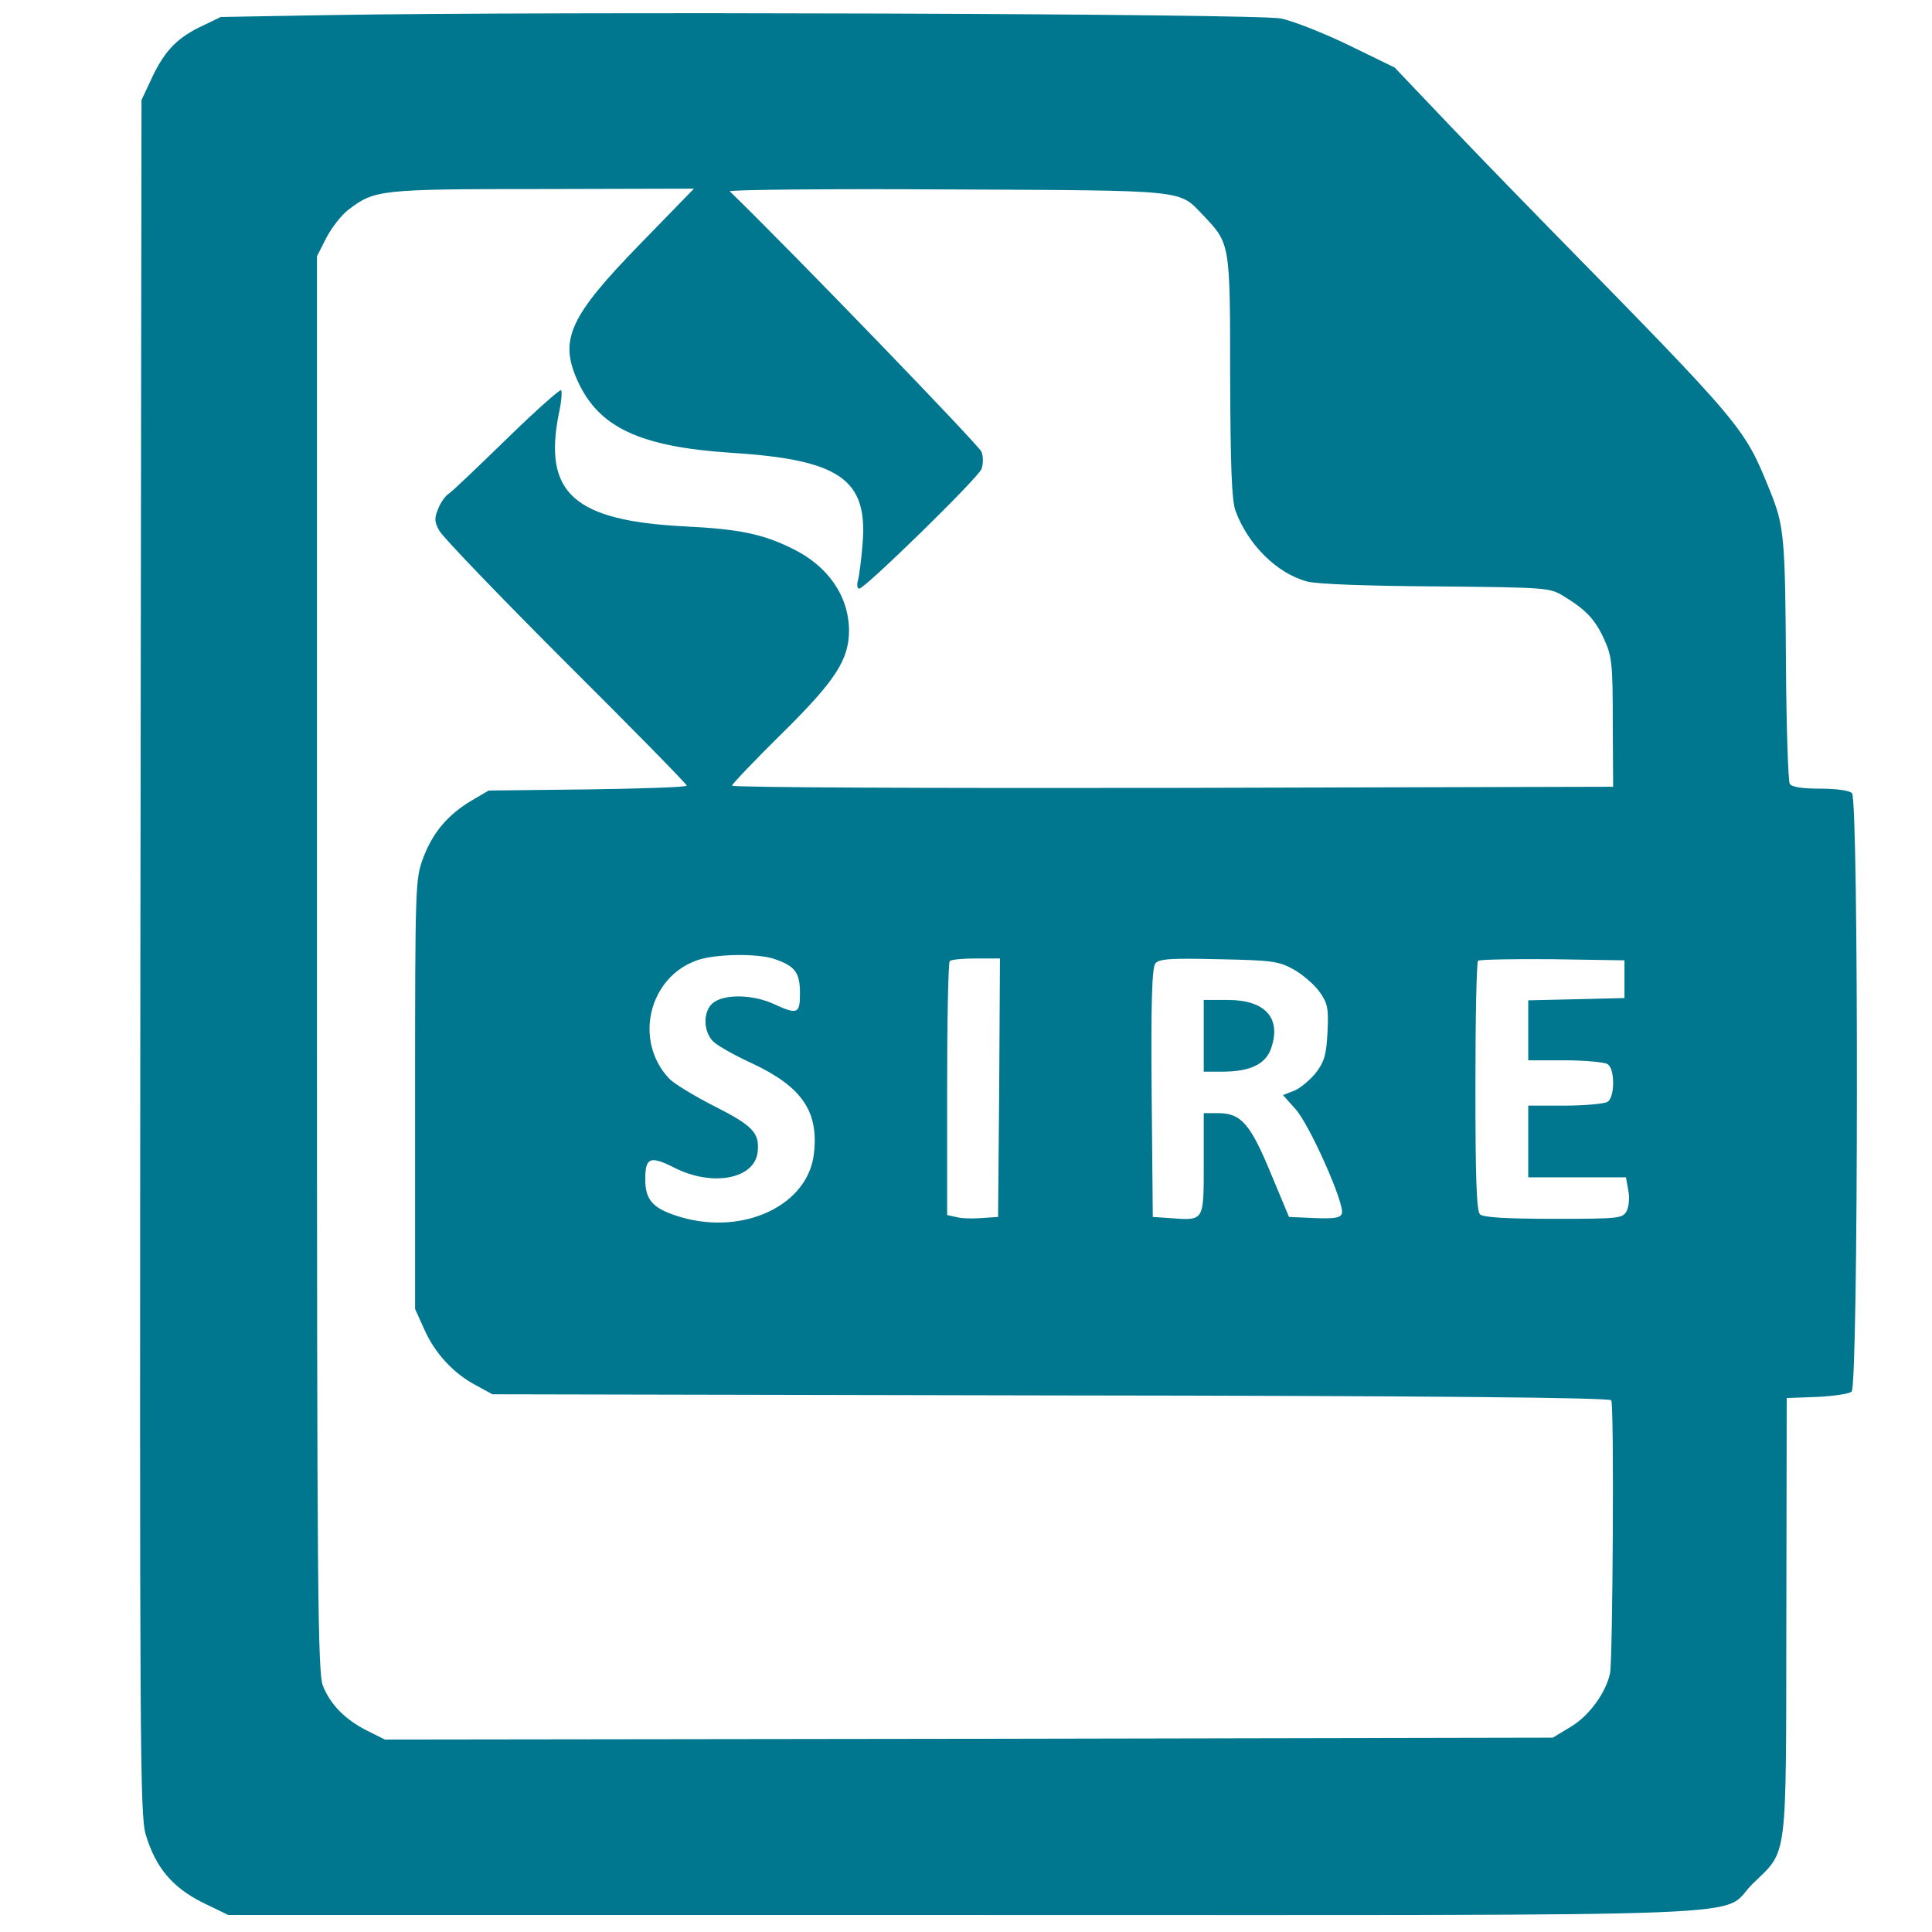<?xml version="1.0" standalone="no"?>
<!DOCTYPE svg PUBLIC "-//W3C//DTD SVG 20010904//EN"
 "http://www.w3.org/TR/2001/REC-SVG-20010904/DTD/svg10.dtd">
<svg version="1.0" xmlns="http://www.w3.org/2000/svg"
 width="512pt" height="512pt" viewBox="0 0 512 512"
 preserveAspectRatio="xMidYMid meet">

<g transform="translate(0,512) scale(0.1,-0.1)"
fill="#00778F" stroke="none">
<path d="M870 5080 l-285 -5 -58 -28 c-62 -31 -94 -66 -129 -143 l-23 -49 -3
-2270 c-2 -2097 -1 -2274 14 -2326 26 -88 71 -141 151 -181 l68 -33 1950 0
c2204 0 1998 -8 2089 82 95 93 89 48 90 708 l1 580 80 3 c43 2 85 8 92 14 18
15 19 1568 1 1586 -7 7 -41 12 -84 12 -47 0 -76 4 -81 13 -4 6 -9 149 -10 317
-2 340 -5 367 -43 461 -68 167 -66 166 -585 695 -49 50 -162 166 -250 258
l-159 167 -121 59 c-66 32 -147 64 -180 71 -63 13 -1935 19 -2525 9z m827
-606 c-188 -193 -216 -254 -166 -364 56 -123 165 -174 407 -190 287 -18 362
-70 348 -240 -3 -41 -9 -85 -12 -97 -4 -13 -2 -23 3 -23 15 0 314 292 324 317
5 13 5 33 0 46 -7 17 -502 530 -667 690 -5 4 255 7 576 5 649 -3 612 0 680
-70 70 -74 70 -73 70 -425 1 -241 4 -327 14 -356 32 -89 110 -167 190 -188 25
-7 161 -12 341 -13 295 -3 301 -3 339 -26 59 -36 84 -62 108 -116 20 -44 22
-66 22 -219 l1 -170 -1167 -3 c-643 -1 -1168 1 -1168 6 0 4 59 66 131 137 144
142 179 197 179 275 -1 91 -56 171 -152 217 -77 38 -140 51 -283 58 -294 15
-376 88 -334 299 7 31 9 59 6 62 -3 3 -67 -54 -142 -127 -75 -73 -144 -139
-154 -146 -10 -6 -24 -25 -30 -42 -10 -24 -10 -34 3 -57 8 -16 159 -173 335
-349 177 -176 321 -323 321 -327 0 -4 -118 -8 -262 -10 l-263 -3 -46 -27 c-62
-37 -103 -85 -128 -153 -20 -54 -21 -71 -21 -625 l0 -569 24 -53 c28 -64 78
-118 137 -149 l44 -24 1479 -3 c1023 -1 1482 -6 1486 -13 8 -12 4 -679 -3
-722 -10 -51 -55 -114 -104 -143 l-48 -29 -1548 -3 -1547 -2 -48 24 c-57 29
-96 68 -116 118 -14 33 -16 240 -16 1913 l0 1876 25 49 c14 27 40 60 58 74 70
53 81 55 514 55 l402 1 -142 -146z m354 -1895 c56 -19 69 -36 69 -91 0 -55 -6
-58 -71 -28 -53 24 -126 26 -157 4 -29 -20 -30 -76 -2 -104 11 -11 57 -37 103
-58 132 -62 177 -127 164 -239 -15 -136 -184 -217 -351 -169 -75 22 -96 44
-96 101 0 58 13 63 78 30 101 -51 213 -29 220 43 5 50 -13 69 -116 121 -53 27
-107 60 -119 73 -94 100 -54 268 74 313 47 17 158 19 204 4z m597 -341 l-3
-343 -44 -3 c-25 -2 -55 -1 -68 3 l-23 5 0 334 c0 183 3 336 7 339 3 4 35 7
70 7 l63 0 -2 -342z m782 312 c24 -14 55 -41 68 -60 21 -30 23 -44 20 -106 -3
-58 -8 -77 -30 -106 -15 -19 -41 -41 -57 -48 l-31 -12 33 -37 c38 -42 132
-254 123 -277 -4 -12 -21 -14 -73 -12 l-67 3 -48 115 c-54 131 -79 160 -139
160 l-39 0 0 -135 c0 -153 2 -150 -91 -143 l-44 3 -3 329 c-2 245 1 332 10
343 10 12 41 14 167 11 144 -3 159 -5 201 -28z m875 -25 l0 -50 -127 -3 -128
-3 0 -79 0 -80 98 0 c53 0 104 -5 112 -10 9 -5 15 -25 15 -50 0 -25 -6 -45
-15 -50 -8 -5 -59 -10 -112 -10 l-98 0 0 -95 0 -95 130 0 129 0 6 -34 c4 -19
2 -43 -4 -55 -11 -20 -19 -21 -194 -21 -129 0 -187 4 -195 12 -9 9 -12 98 -12
338 0 180 3 330 7 334 4 3 93 5 197 4 l191 -3 0 -50z"/>
<path d="M3190 2375 l0 -95 50 0 c73 0 115 20 129 63 27 80 -17 127 -115 127
l-64 0 0 -95z"/>
</g>
</svg>
